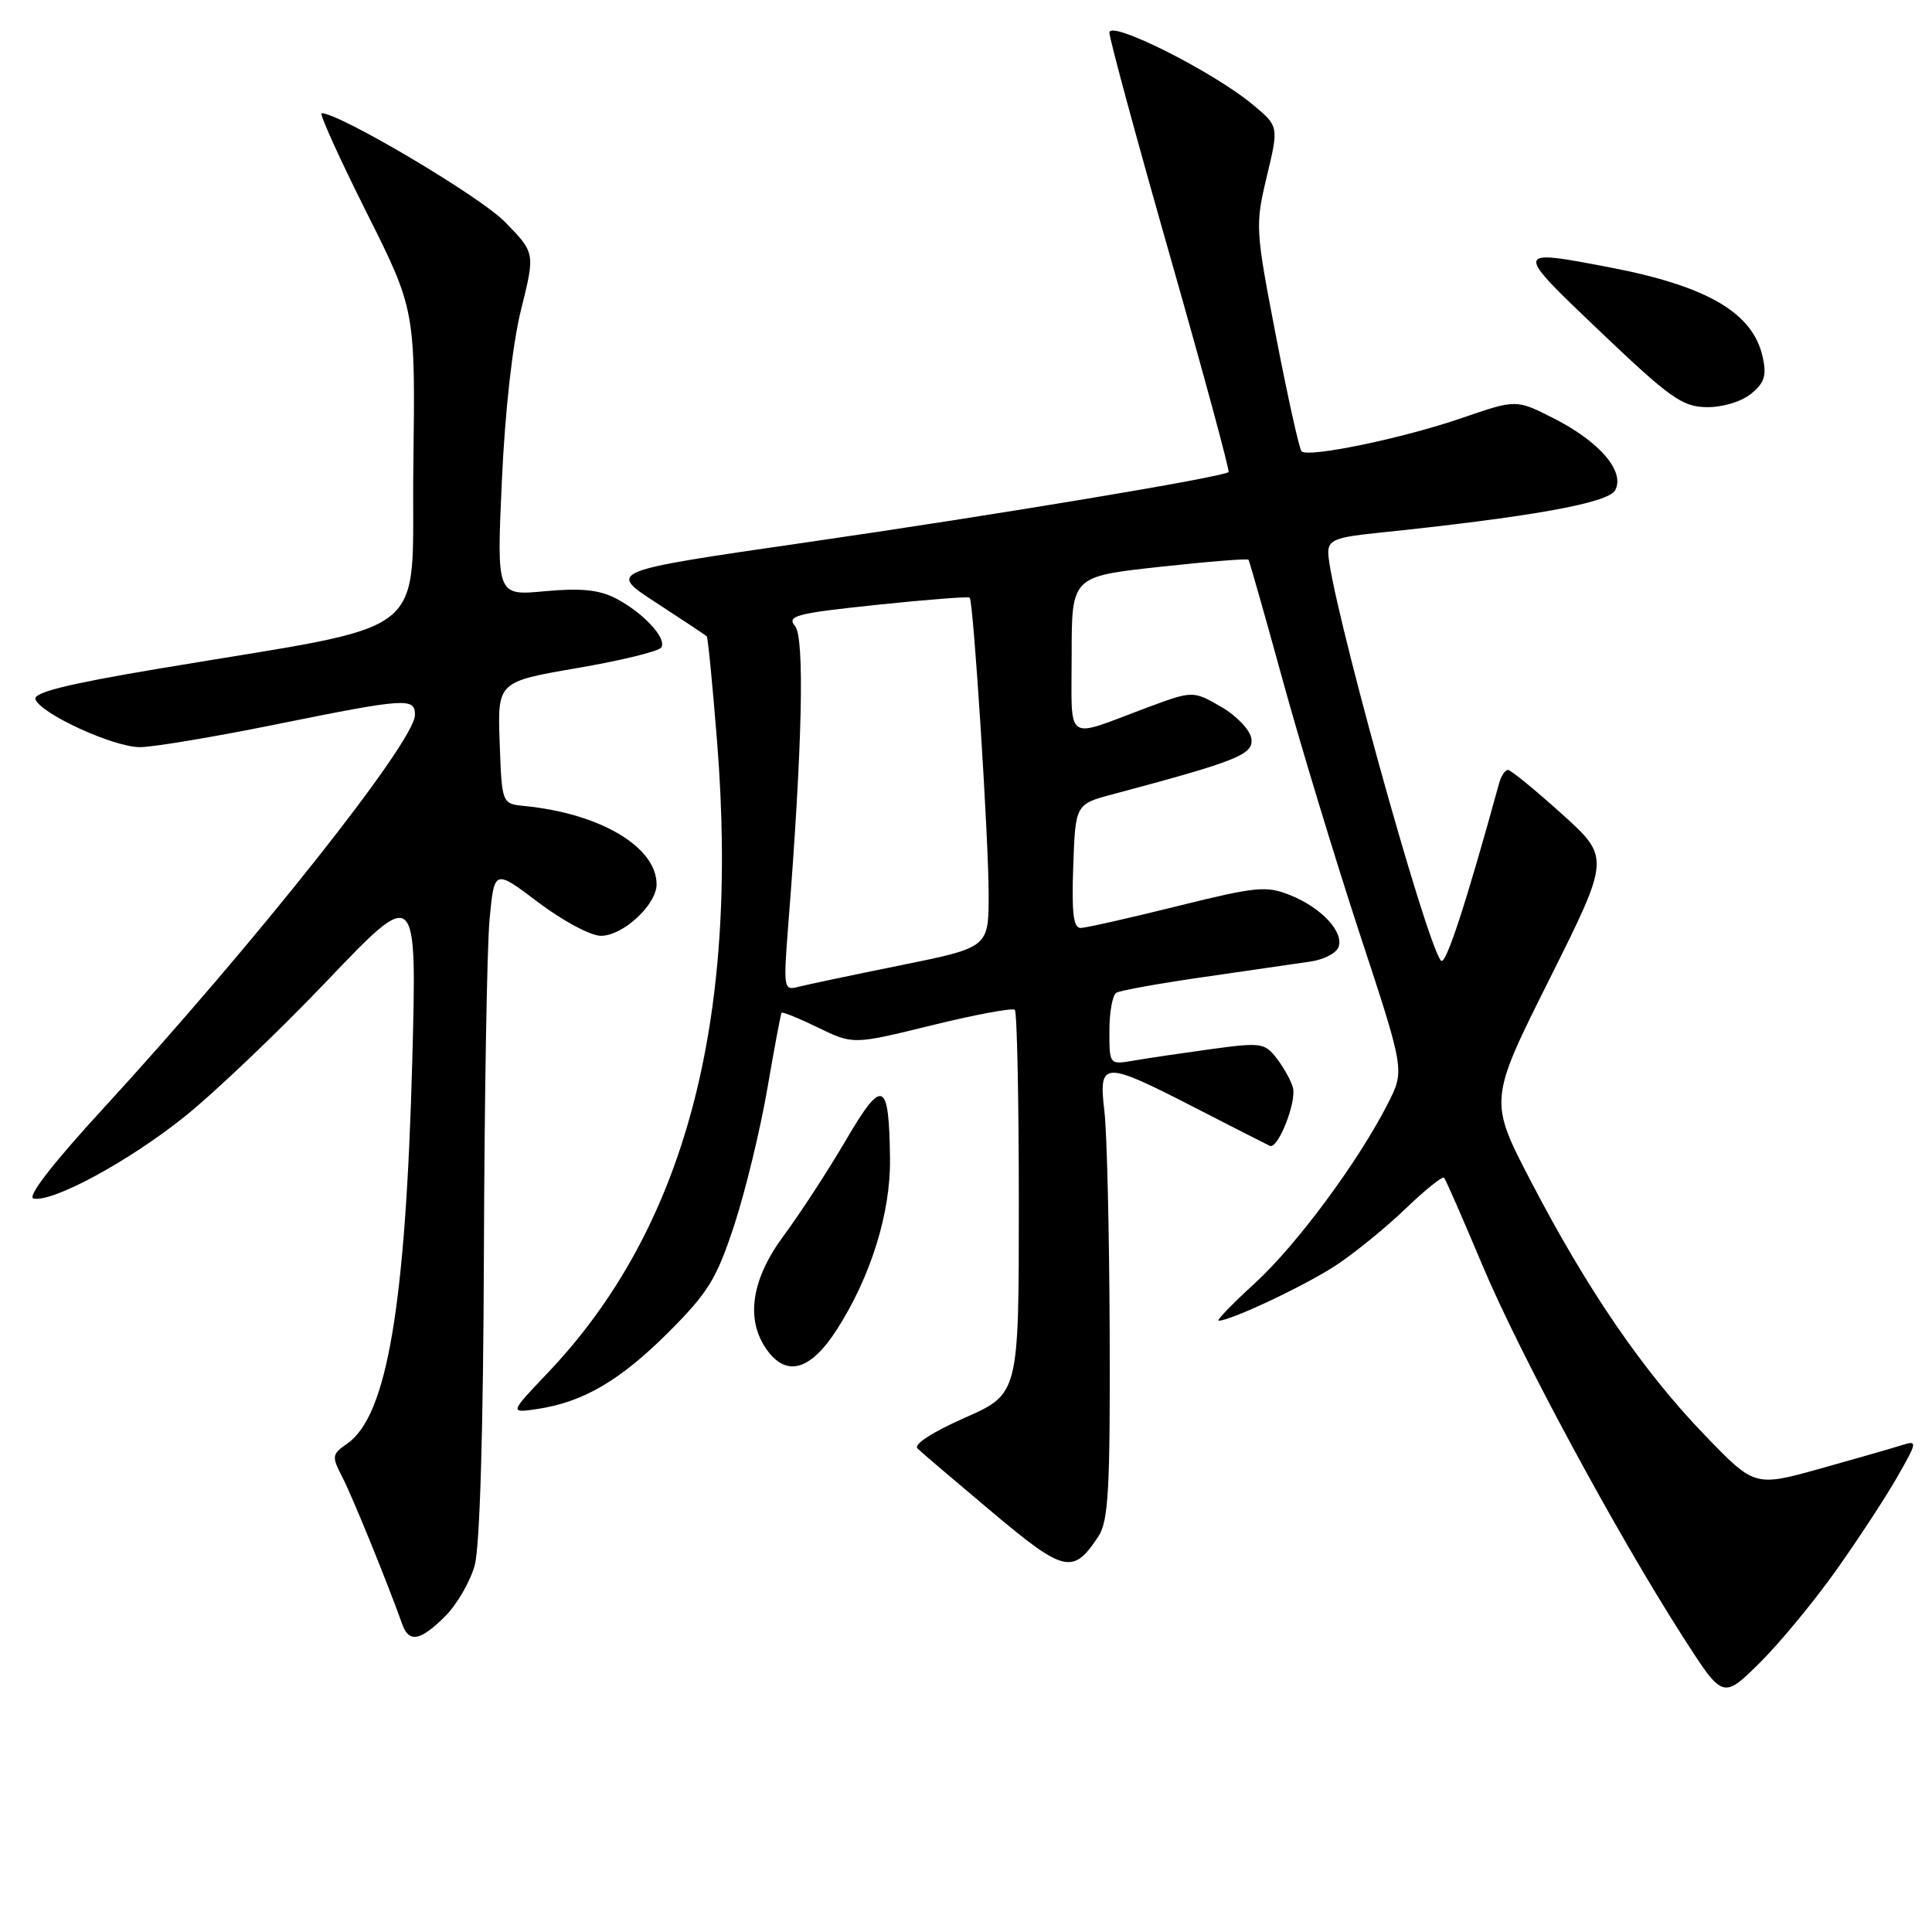 <?xml version="1.0" encoding="UTF-8" standalone="no"?>
<!DOCTYPE svg PUBLIC "-//W3C//DTD SVG 1.1//EN" "http://www.w3.org/Graphics/SVG/1.1/DTD/svg11.dtd" >
<svg xmlns="http://www.w3.org/2000/svg" xmlns:xlink="http://www.w3.org/1999/xlink" version="1.1" viewBox="0 0 256 256">
 <g >
 <path fill="currentColor"
d=" M 243.31 208.06 C 246.26 203.90 249.91 198.32 251.43 195.65 C 254.04 191.08 254.08 190.84 252.11 191.46 C 250.96 191.83 246.08 193.23 241.26 194.58 C 232.50 197.02 232.50 197.02 225.87 190.14 C 217.75 181.72 210.37 170.96 202.92 156.66 C 197.27 145.82 197.27 145.82 205.32 129.73 C 213.36 113.63 213.36 113.63 206.93 107.83 C 203.39 104.64 200.19 102.03 199.82 102.02 C 199.44 102.01 198.92 102.79 198.65 103.75 C 194.25 119.75 191.57 127.96 190.95 127.30 C 188.99 125.21 176.00 78.20 176.00 73.19 C 176.00 71.59 177.00 71.18 182.25 70.64 C 202.76 68.52 213.10 66.67 214.02 64.96 C 215.35 62.48 211.97 58.52 205.85 55.42 C 200.90 52.91 200.90 52.91 193.70 55.39 C 185.90 58.08 173.35 60.68 172.46 59.80 C 172.16 59.50 170.65 52.67 169.09 44.63 C 166.34 30.37 166.31 29.86 167.86 23.38 C 169.45 16.74 169.45 16.74 166.01 13.87 C 160.79 9.51 147.00 2.58 147.00 4.32 C 147.00 5.10 150.62 18.46 155.05 33.99 C 159.48 49.52 162.96 62.37 162.79 62.55 C 162.12 63.21 131.77 68.27 106.76 71.88 C 80.50 75.68 80.50 75.68 86.94 79.86 C 90.48 82.16 93.50 84.17 93.65 84.32 C 93.80 84.47 94.42 90.76 95.02 98.30 C 97.99 135.55 90.66 162.89 72.61 181.88 C 67.50 187.25 67.50 187.25 71.20 186.70 C 77.28 185.79 82.16 182.93 88.56 176.55 C 93.84 171.27 94.95 169.47 97.29 162.34 C 98.76 157.85 100.73 149.75 101.66 144.34 C 102.59 138.93 103.45 134.37 103.56 134.20 C 103.67 134.04 105.85 134.92 108.40 136.16 C 113.04 138.42 113.04 138.42 123.49 135.85 C 129.24 134.44 134.18 133.52 134.47 133.81 C 134.76 134.10 135.00 145.67 135.00 159.52 C 135.00 184.70 135.00 184.70 127.82 187.87 C 123.53 189.77 121.02 191.40 121.57 191.93 C 122.08 192.43 126.52 196.21 131.44 200.34 C 141.05 208.42 142.20 208.68 145.56 203.55 C 146.87 201.55 147.11 197.29 147.04 176.83 C 146.99 163.45 146.68 150.14 146.34 147.25 C 145.55 140.54 146.16 140.52 158.27 146.74 C 163.35 149.35 167.84 151.64 168.26 151.83 C 169.34 152.32 171.82 146.04 171.32 144.11 C 171.08 143.22 170.13 141.50 169.20 140.28 C 167.59 138.18 167.12 138.11 160.50 139.01 C 156.65 139.54 152.04 140.22 150.25 140.53 C 147.00 141.09 147.00 141.09 147.00 136.60 C 147.00 134.14 147.41 131.86 147.91 131.55 C 148.42 131.24 153.70 130.29 159.66 129.44 C 165.62 128.58 171.92 127.67 173.65 127.41 C 175.39 127.16 177.05 126.30 177.35 125.52 C 178.12 123.53 175.14 120.30 171.00 118.63 C 167.80 117.34 166.53 117.46 156.00 120.07 C 149.68 121.64 143.92 122.94 143.21 122.96 C 142.23 122.99 141.99 120.99 142.21 114.78 C 142.50 106.56 142.50 106.56 147.50 105.23 C 164.06 100.81 166.14 99.97 165.81 97.84 C 165.64 96.71 163.83 94.82 161.78 93.64 C 158.06 91.50 158.06 91.50 151.78 93.84 C 140.96 97.88 142.00 98.63 142.00 86.81 C 142.00 76.39 142.00 76.39 153.59 75.12 C 159.96 74.42 165.29 73.99 165.43 74.17 C 165.56 74.35 167.59 81.47 169.93 90.00 C 172.27 98.53 176.87 113.67 180.15 123.67 C 186.13 141.83 186.13 141.83 183.93 146.17 C 180.02 153.88 171.83 164.95 166.27 170.04 C 163.28 172.77 161.13 175.00 161.48 175.00 C 163.08 175.00 172.92 170.35 177.00 167.68 C 179.47 166.05 183.63 162.67 186.23 160.17 C 188.83 157.67 191.13 155.82 191.35 156.06 C 191.57 156.30 193.84 161.50 196.41 167.61 C 201.33 179.34 214.18 203.15 223.02 216.93 C 228.29 225.14 228.29 225.14 233.12 220.39 C 235.77 217.77 240.36 212.22 243.31 208.06 Z  M 58.98 214.17 C 60.54 212.62 62.30 209.58 62.90 207.42 C 63.58 204.96 64.04 189.56 64.12 166.00 C 64.19 145.38 64.53 125.50 64.87 121.83 C 65.50 115.16 65.50 115.16 71.34 119.58 C 74.57 122.02 78.27 124.00 79.63 124.00 C 82.55 124.00 87.00 119.88 87.00 117.18 C 87.00 112.22 79.53 107.79 69.50 106.80 C 66.50 106.50 66.50 106.50 66.21 98.42 C 65.92 90.34 65.92 90.34 76.49 88.52 C 82.30 87.53 87.31 86.30 87.63 85.79 C 88.38 84.57 85.22 81.16 81.56 79.27 C 79.38 78.15 76.94 77.90 72.21 78.34 C 65.81 78.94 65.81 78.94 66.50 63.72 C 66.92 54.42 67.91 45.58 69.05 41.00 C 70.92 33.50 70.92 33.50 66.86 29.36 C 63.56 26.00 45.00 15.00 42.62 15.00 C 42.27 15.00 44.92 20.86 48.51 28.03 C 55.04 41.05 55.04 41.05 54.77 61.78 C 54.46 85.28 58.15 82.36 20.86 88.63 C 8.85 90.65 4.36 91.77 4.70 92.67 C 5.45 94.61 15.04 99.00 18.54 99.00 C 20.27 99.00 28.35 97.65 36.50 96.00 C 53.84 92.49 55.01 92.41 54.98 94.75 C 54.95 98.29 33.72 125.07 13.57 147.00 C 6.95 154.21 3.54 158.62 4.44 158.81 C 6.94 159.35 16.89 153.99 24.31 148.08 C 28.27 144.94 36.84 136.77 43.37 129.93 C 55.24 117.50 55.24 117.50 54.63 140.50 C 53.75 173.02 51.29 187.59 46.03 191.27 C 43.96 192.71 43.93 192.96 45.38 195.77 C 46.70 198.32 51.31 209.64 53.31 215.25 C 54.20 217.72 55.72 217.43 58.98 214.17 Z  M 110.89 176.17 C 115.38 169.17 118.01 160.73 117.93 153.59 C 117.81 143.09 116.97 142.73 112.06 151.12 C 109.68 155.18 105.99 160.84 103.86 163.71 C 99.57 169.49 98.76 174.79 101.56 178.78 C 104.18 182.52 107.39 181.63 110.89 176.17 Z  M 232.01 52.19 C 233.80 50.74 234.11 49.78 233.57 47.32 C 232.28 41.44 226.24 37.91 213.26 35.42 C 200.54 32.99 200.54 32.99 212.05 43.95 C 221.28 52.74 222.92 53.91 226.14 53.95 C 228.22 53.98 230.73 53.23 232.01 52.19 Z  M 104.46 122.40 C 106.31 98.95 106.64 84.51 105.35 82.96 C 104.22 81.60 105.46 81.27 116.14 80.15 C 122.78 79.45 128.34 79.02 128.49 79.19 C 128.99 79.75 131.01 111.33 131.00 118.52 C 131.00 125.54 131.00 125.54 119.41 127.89 C 113.04 129.18 106.91 130.47 105.79 130.76 C 103.83 131.28 103.79 131.01 104.46 122.40 Z "/>
</g>
</svg>